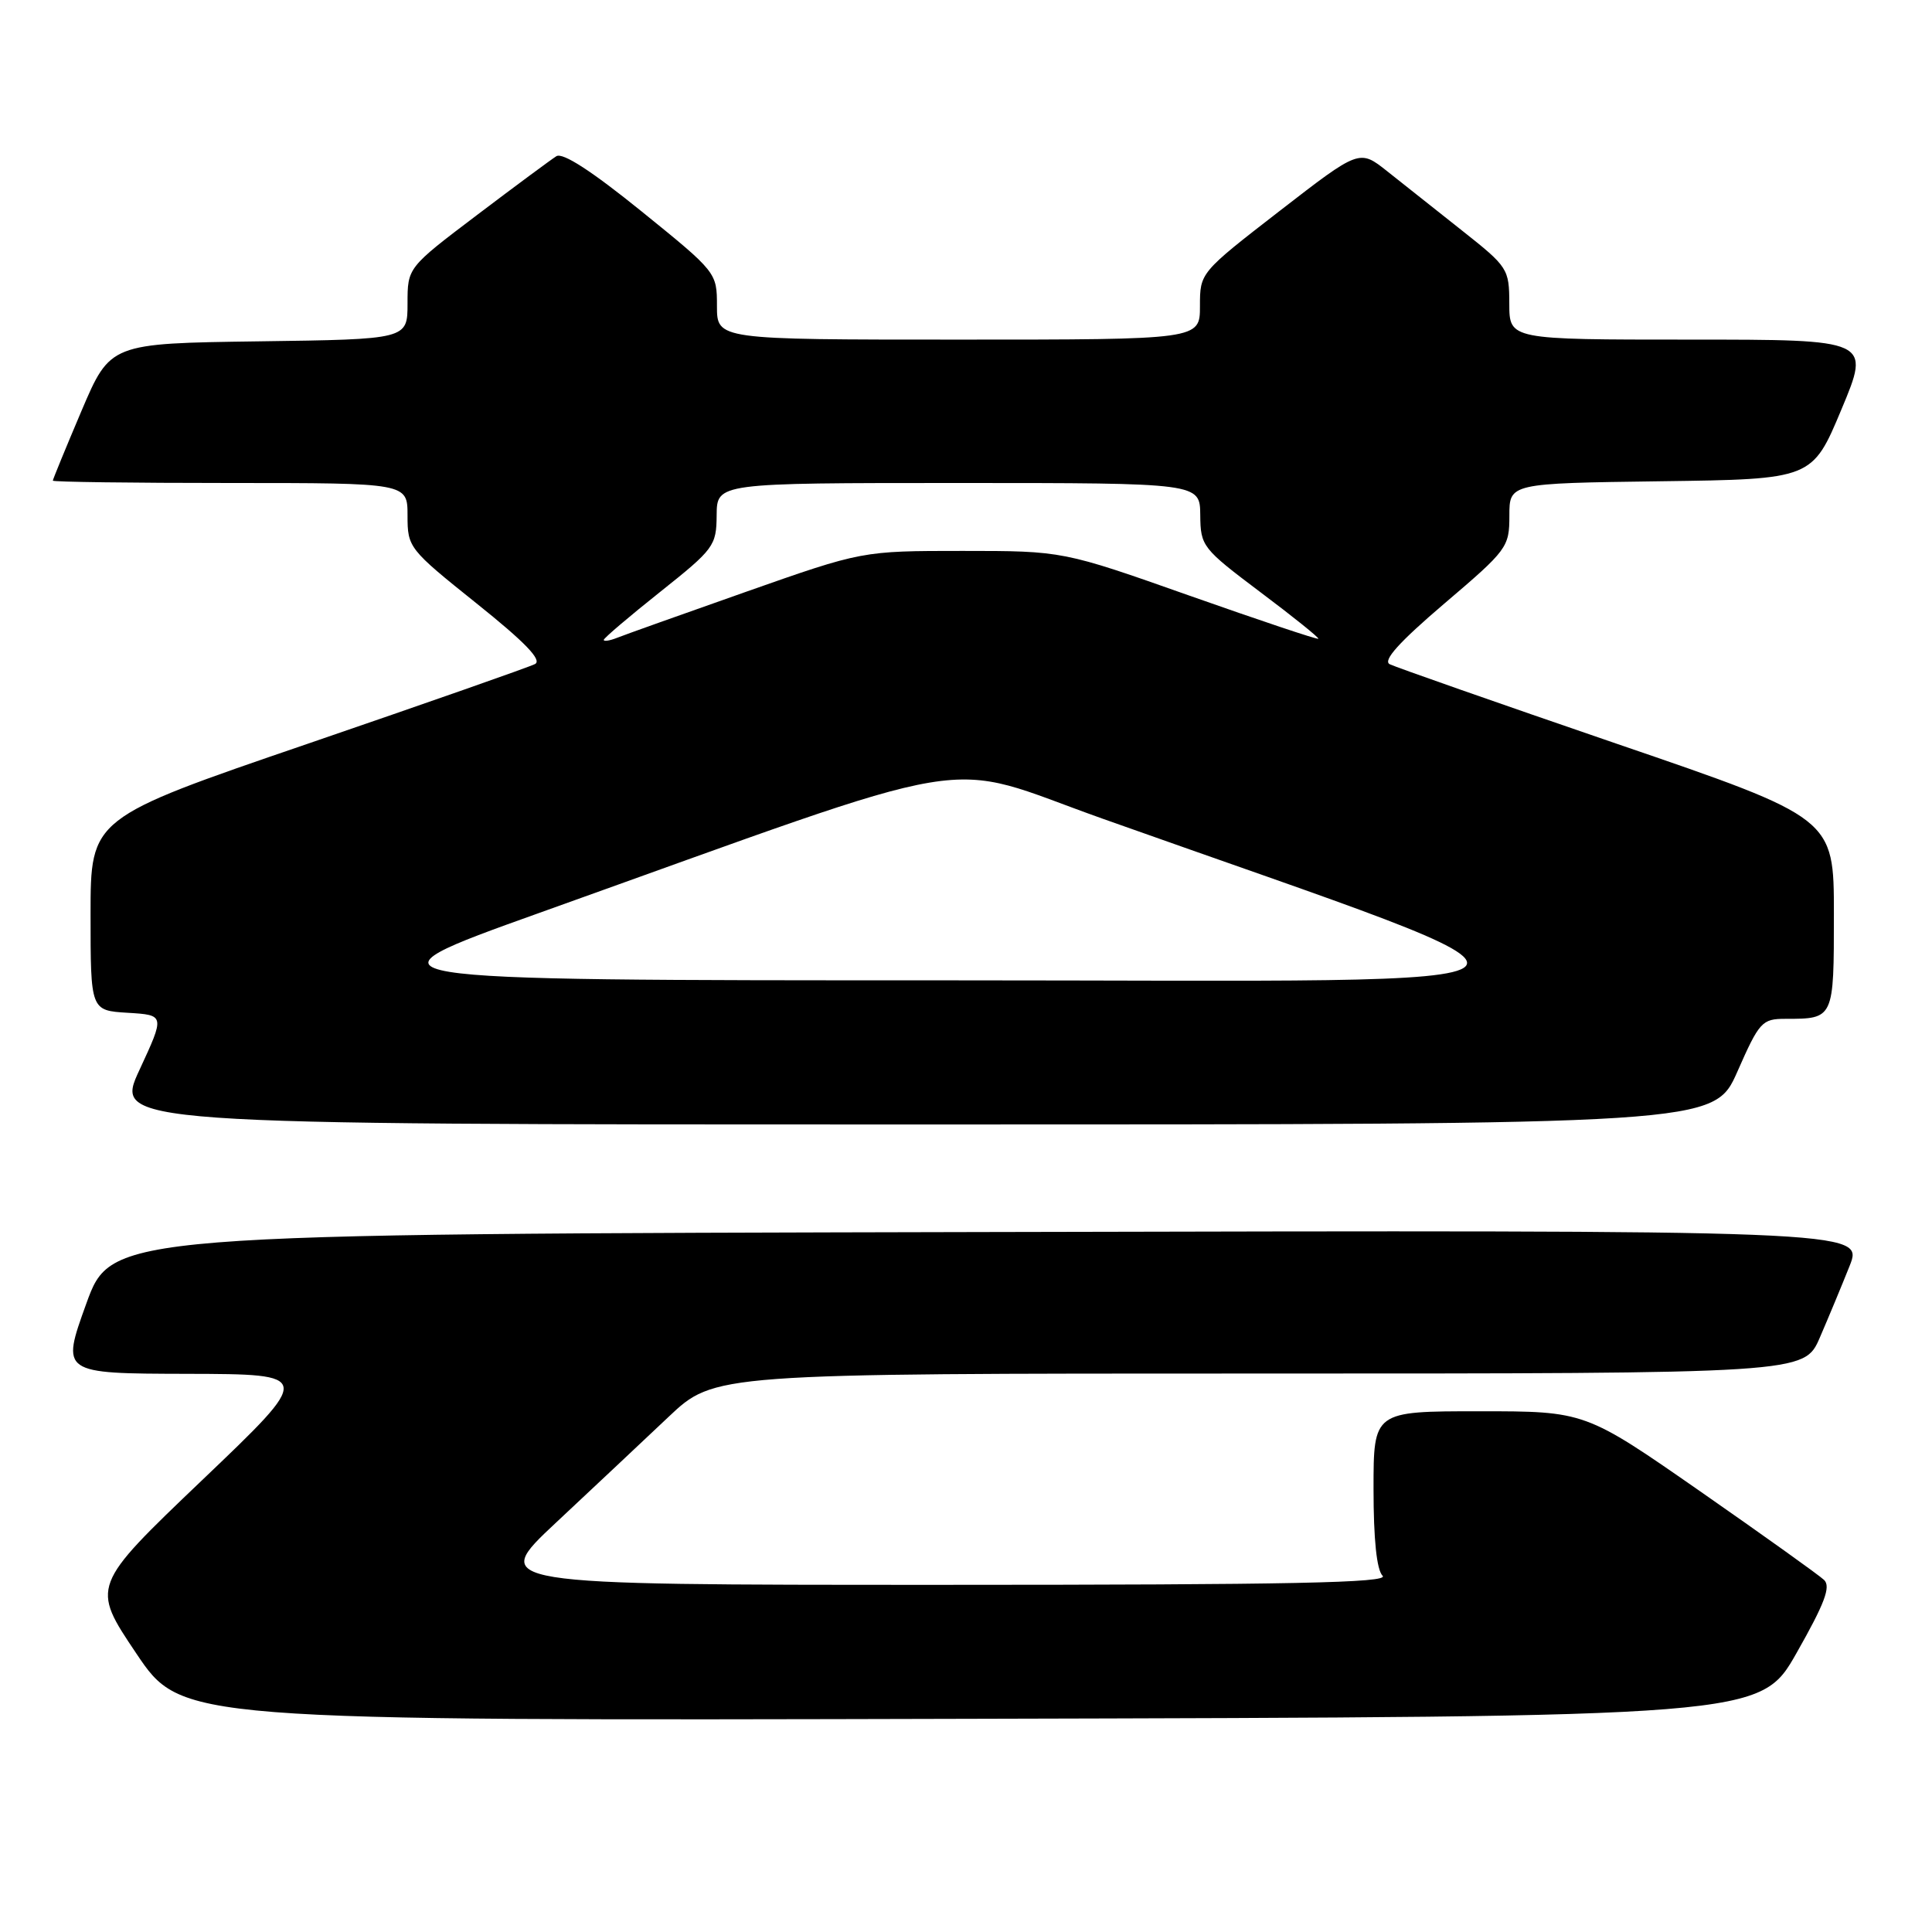 <?xml version="1.0" encoding="UTF-8" standalone="no"?>
<!DOCTYPE svg PUBLIC "-//W3C//DTD SVG 1.1//EN" "http://www.w3.org/Graphics/SVG/1.1/DTD/svg11.dtd" >
<svg xmlns="http://www.w3.org/2000/svg" xmlns:xlink="http://www.w3.org/1999/xlink" version="1.1" viewBox="0 0 256 256">
 <g >
 <path fill="currentColor"
d=" M 238.07 219.00 C 241.78 212.46 242.62 210.24 241.70 209.35 C 241.04 208.72 233.64 203.43 225.27 197.60 C 210.03 187.00 210.03 187.00 196.02 187.00 C 182.00 187.00 182.00 187.00 182.00 197.30 C 182.00 203.98 182.42 208.02 183.20 208.80 C 184.13 209.73 171.12 210.00 124.63 210.00 C 64.87 210.00 64.87 210.00 73.68 201.75 C 78.53 197.21 85.24 190.91 88.58 187.75 C 94.67 182.00 94.67 182.00 166.87 182.00 C 239.07 182.00 239.07 182.00 241.13 177.25 C 242.26 174.64 244.04 170.36 245.08 167.75 C 246.97 162.99 246.97 162.99 130.88 163.25 C 14.78 163.50 14.78 163.50 11.43 172.75 C 8.09 182.00 8.09 182.00 24.79 182.04 C 41.50 182.08 41.50 182.08 26.78 196.13 C 12.07 210.18 12.07 210.18 18.06 219.09 C 24.06 228.01 24.06 228.01 128.65 227.75 C 233.25 227.50 233.25 227.50 238.07 219.00 Z  M 230.21 142.00 C 233.12 135.39 233.48 135.00 236.57 135.00 C 243.02 135.00 243.00 135.04 243.00 121.09 C 243.00 108.40 243.00 108.40 214.25 98.56 C 198.44 93.14 184.89 88.39 184.14 88.01 C 183.20 87.52 185.40 85.08 191.39 79.97 C 199.73 72.87 200.00 72.51 200.00 68.34 C 200.00 64.04 200.00 64.04 220.06 63.77 C 240.13 63.50 240.13 63.50 244.00 54.25 C 247.87 45.00 247.87 45.00 223.94 45.00 C 200.00 45.00 200.00 45.00 199.99 40.25 C 199.98 35.62 199.82 35.37 193.74 30.56 C 190.31 27.84 185.84 24.30 183.81 22.69 C 180.13 19.77 180.13 19.77 169.56 27.95 C 159.00 36.13 159.00 36.13 159.00 40.57 C 159.00 45.00 159.00 45.00 127.00 45.00 C 95.00 45.00 95.00 45.00 95.00 40.55 C 95.00 36.12 94.96 36.06 85.00 28.00 C 78.41 22.67 74.56 20.17 73.72 20.70 C 73.02 21.14 68.29 24.64 63.22 28.48 C 54.00 35.46 54.00 35.46 54.00 40.21 C 54.00 44.96 54.00 44.96 34.30 45.23 C 14.61 45.50 14.61 45.50 10.80 54.44 C 8.71 59.36 7.00 63.53 7.00 63.69 C 7.00 63.86 17.57 64.00 30.50 64.00 C 54.00 64.00 54.00 64.00 54.00 68.31 C 54.00 72.55 54.16 72.76 63.14 79.95 C 69.59 85.11 71.87 87.48 70.89 87.99 C 70.13 88.39 56.56 93.14 40.75 98.56 C 12.00 108.40 12.00 108.40 12.00 121.15 C 12.00 133.90 12.00 133.90 16.93 134.20 C 21.85 134.50 21.85 134.50 18.49 141.75 C 15.12 149.00 15.12 149.00 121.12 149.00 C 227.11 149.00 227.11 149.00 230.21 142.00 Z  M 71.50 120.95 C 131.76 99.40 124.12 100.67 146.07 108.47 C 212.56 132.09 214.61 129.90 126.00 129.90 C 46.50 129.90 46.50 129.90 71.50 120.95 Z  M 80.00 84.79 C 80.00 84.56 83.36 81.70 87.46 78.44 C 94.62 72.74 94.93 72.33 94.96 68.25 C 95.00 64.00 95.00 64.00 127.00 64.00 C 159.00 64.00 159.00 64.00 159.04 68.25 C 159.08 72.38 159.31 72.67 167.00 78.46 C 171.36 81.73 174.82 84.52 174.69 84.64 C 174.56 84.77 166.90 82.20 157.65 78.94 C 140.84 73.00 140.84 73.00 127.54 73.00 C 114.24 73.00 114.24 73.00 98.87 78.41 C 90.42 81.39 82.71 84.13 81.75 84.52 C 80.79 84.90 80.00 85.02 80.00 84.79 Z "/>
</g>
</svg>